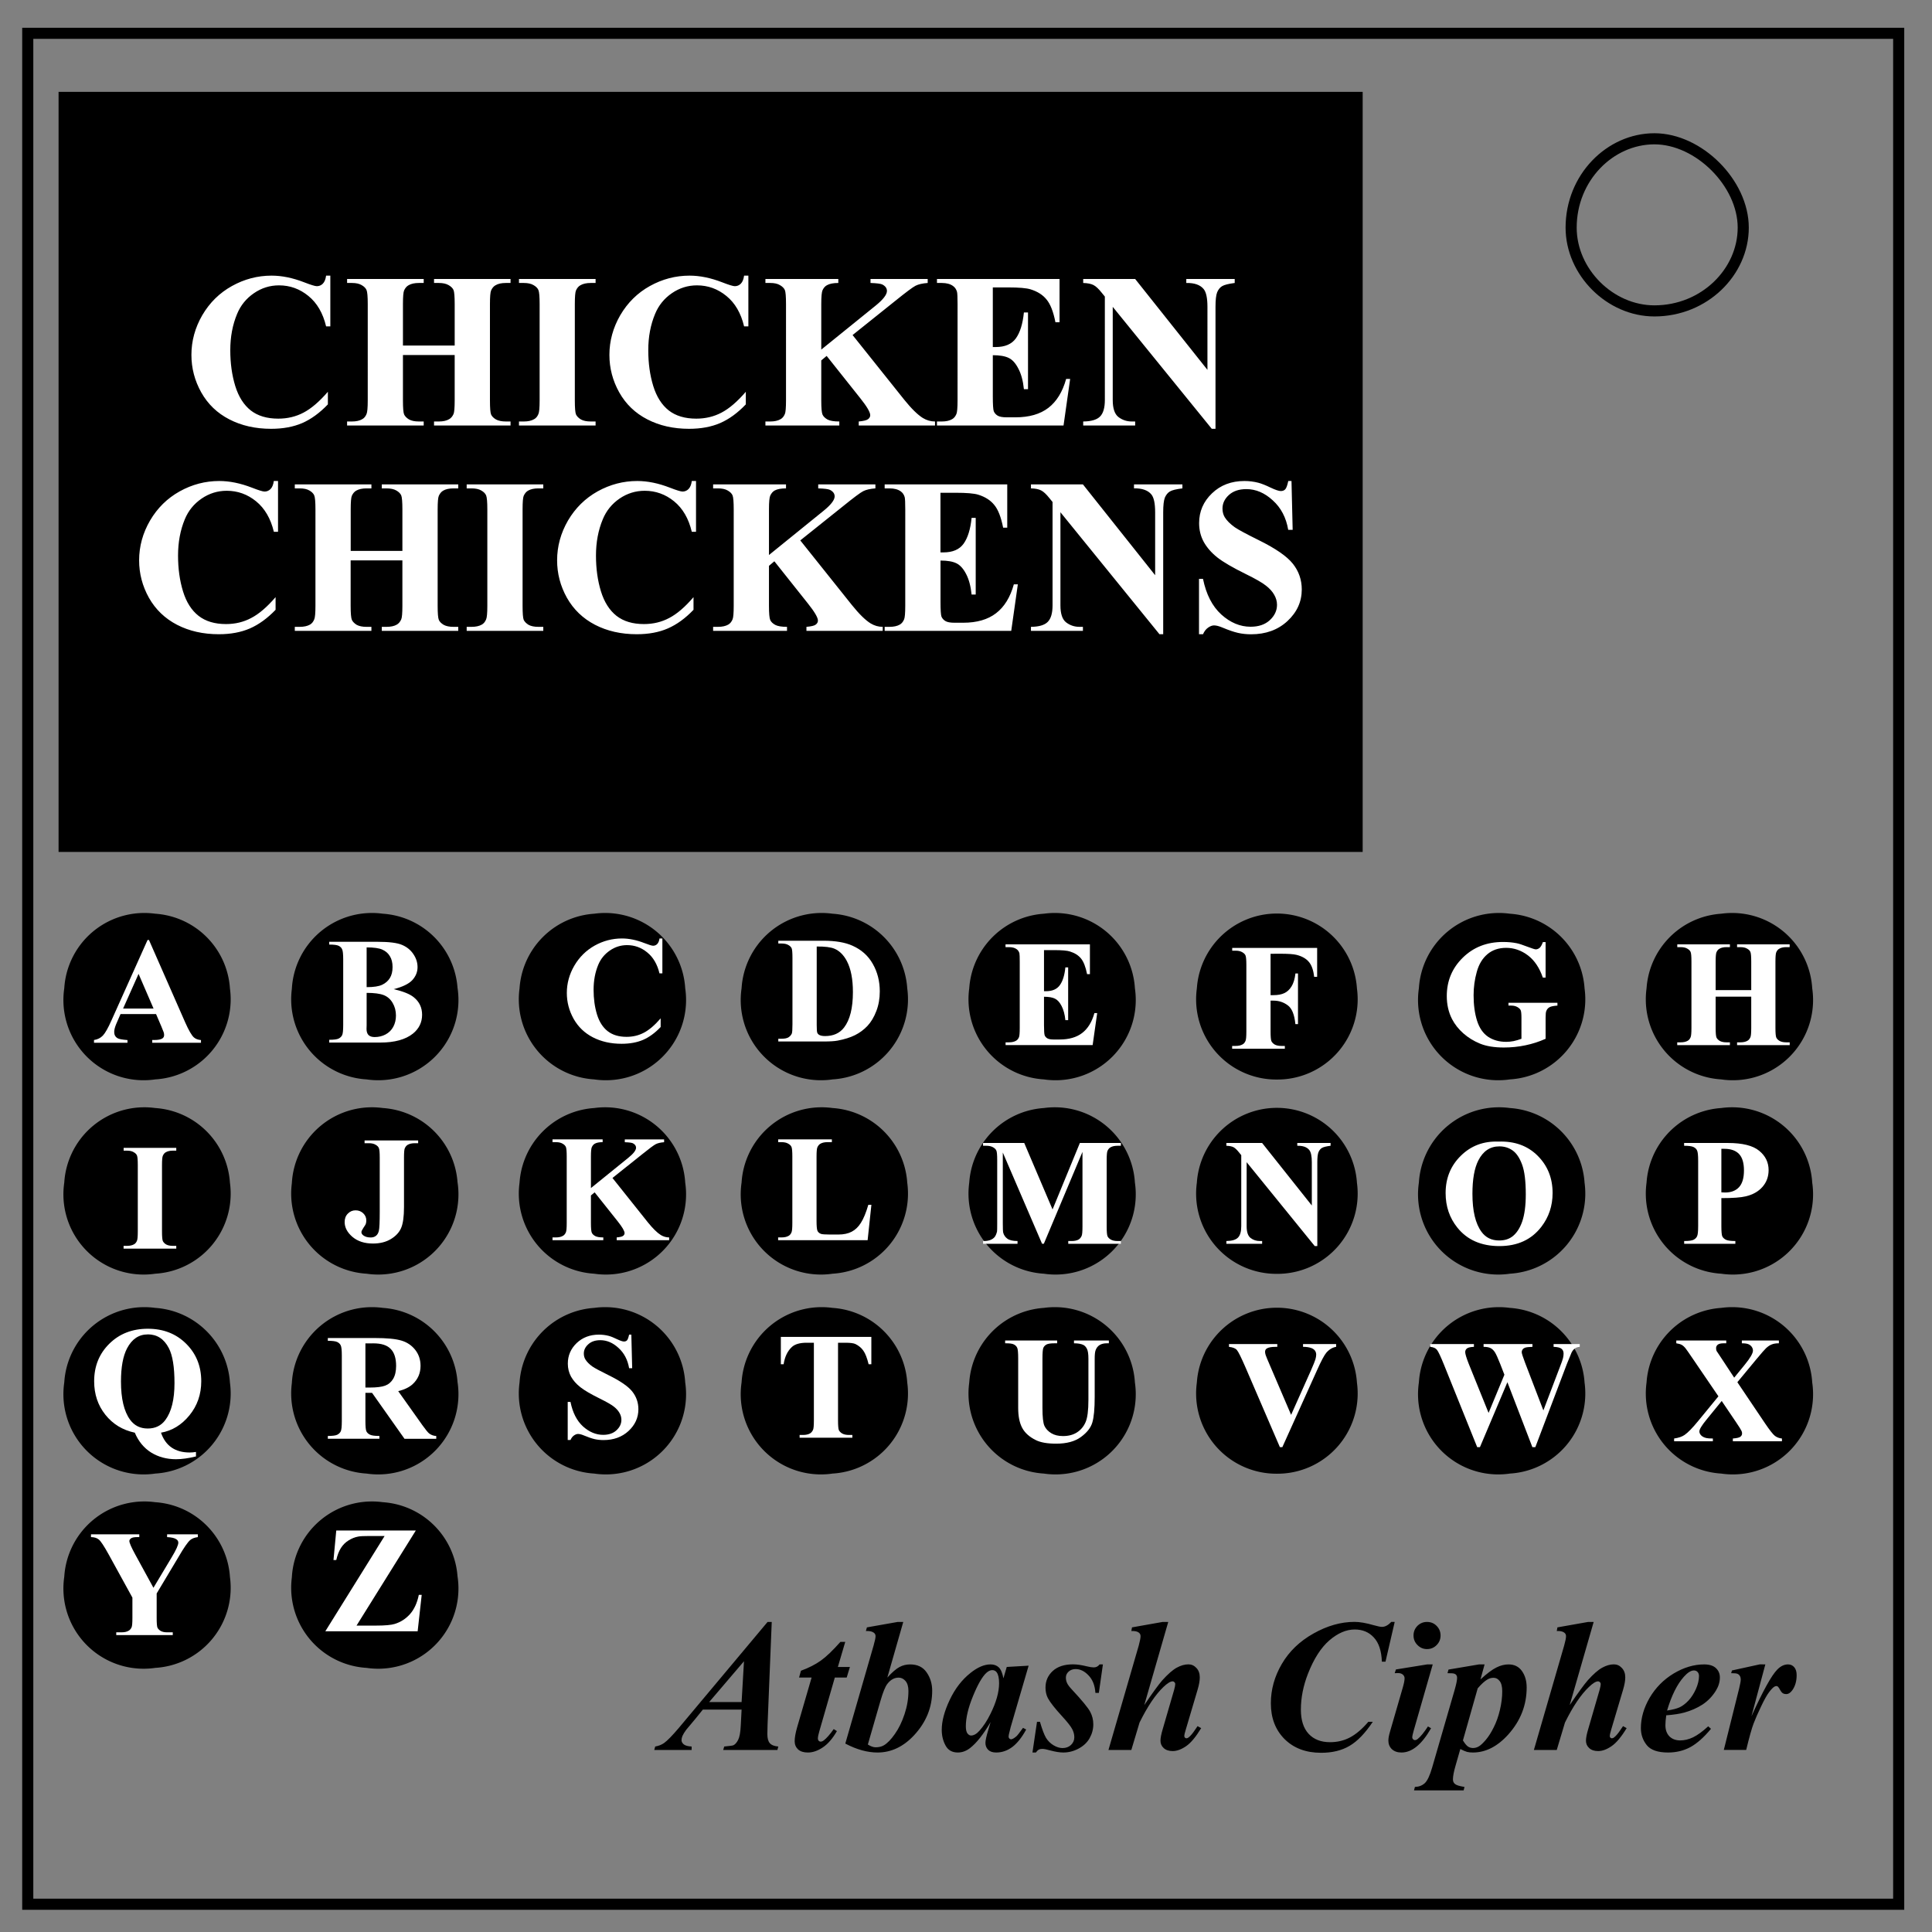 <svg xmlns="http://www.w3.org/2000/svg" fill="none" viewBox="0 0 348 348"><rect x="0" y="0" width="348" height="348" fill="#808080" stroke="none"/><path fill="#000" d="M133.58 307.94h-6.98l-1.4 1.73-1.6 1.91q-.46.62-.68 1.12-.16.38-.16.76 0 .4.41.75.43.33 1.41.38v.62h-6.73l.17-.62q.9-.15 1.6-.63.92-.67 2.67-2.74l15.97-19.07h.75l-.75 18.45-.04 1.75q0 1.13.44 1.64.47.52 1.53.6l-.16.62h-9.76l.18-.62q1.45-.13 1.66-.23.47-.23.85-.97t.47-2.57zm0-1.36.43-7.35-6.27 7.35zm18.67-10.84-1.33 4.52h2.17l-.58 1.91h-2.14l-2.78 9.64q-.27.9-.27 1.37 0 .21.15.38.15.15.34.15.28 0 .58-.23.76-.58 1.78-2.03l.58.36q-1.15 2-2.53 2.93-1.38.93-2.7.93-1.14 0-1.77-.56-.61-.59-.61-1.47 0-.96.43-2.47l2.62-9h-2.26l.34-1.23q2.12-.78 3.59-1.83 1.46-1.04 3.52-3.37zm10.45-3.59-2.87 10.02q1.3-1.43 2.19-1.9.88-.47 1.91-.47 2 0 2.98 1.44 1 1.43 1 3.31 0 4.49-3.26 8.01-2.9 3.11-6.59 3.11-2.74 0-5.8-1.61l5.09-17.64q.36-1.25.36-1.71 0-.4-.33-.63-.46-.34-1.41-.29l.18-.66 5.55-.98zm-6.38 22.08q.78.5 1.41.5.88 0 1.48-.36.95-.56 1.98-2.04 1.05-1.48 1.74-3.57.7-2.1.7-4.18 0-1.18-.53-1.8-.53-.6-1.23-.6-1.16 0-2.03 1.12-.58.74-1.26 3.11zm28.96-14.2-3.23 11.05-.33 1.35q-.05.25-.05.37 0 .2.13.34.15.15.3.15.35 0 .97-.53.25-.21 1.2-1.53l.57.3q-1.18 2.16-2.52 3.16-1.33.98-2.88.98-.95 0-1.44-.48-.5-.5-.5-1.25 0-.65.53-2.4l.4-1.35q-1.93 3.3-3.7 4.68-1.04.8-2.2.8-1.53 0-2.21-1.25-.69-1.26-.69-2.84 0-2.34 1.43-5.37 1.43-3.04 3.76-4.88 1.91-1.53 3.6-1.53.92 0 1.49.54.56.54.83 1.97l.6-2.05zm-5.32 3.16q0-1.35-.42-1.95-.3-.41-.81-.41-.52 0-1.07.5-1.11 1.03-2.4 4.18-1.29 3.15-1.29 5.44 0 .88.29 1.28.3.38.64.38.75 0 1.52-.86 1.1-1.23 1.97-3.01 1.57-3.13 1.57-5.55zm18.7-3.39-.73 5.13h-.62q-.13-2-1.23-3.14-1.08-1.15-2.33-1.15-.76 0-1.26.45t-.5 1.08q0 .54.22 1 .21.47.96 1.26 2.63 2.83 3.2 3.9.56 1.06.56 2.27 0 1.31-.67 2.5-.66 1.16-1.99 1.87-1.31.7-2.74.7-.97 0-2.38-.38-.93-.27-1.4-.27-.41 0-.64.14-.24.11-.52.51h-.62l.82-5.53h.53q.58 2 1.08 2.87.52.85 1.37 1.36.84.5 1.62.5.92 0 1.52-.56.6-.58.6-1.38 0-.78-.4-1.51-.39-.74-1.8-2.28-1.94-2.11-2.56-3.26-.43-.83-.43-1.9 0-1.79 1.3-2.99 1.3-1.2 3.67-1.2 1.03 0 2.53.37.74.18 1.2.18.64 0 1.04-.54zm11.77-7.65-4.32 14.98q2.24-3.31 3.25-4.47 1.52-1.68 2.6-2.27 1.1-.6 2.1-.6.84 0 1.44.65.61.64.61 1.7 0 .9-.4 2.24l-2.1 7.09q-.29.93-.29 1.24 0 .15.12.29.11.11.26.11.2 0 .4-.16.53-.42 1.13-1.33.15-.24.48-.7l.65.36q-1.43 2.36-2.7 3.24-1.29.89-2.43.89-1.03 0-1.62-.54-.58-.53-.58-1.33 0-.73.4-2.07l2.06-7.09q.2-.73.2-1.06 0-.18-.15-.32-.13-.15-.31-.15-.6 0-1.65 1-2.16 2.05-4.32 6.42l-1.48 4.94h-4.12l5.45-18.79q.33-1.2.33-1.71 0-.42-.33-.65-.43-.32-1.33-.27l.12-.66 5.53-.98zm40.79 0-1.66 7.16h-.65q-.11-2.92-1.44-4.35-1.32-1.45-3.45-1.45-2.29 0-4.57 1.96-2.27 1.97-3.85 6-1.28 3.28-1.28 6.47 0 2.86 1.4 4.37 1.4 1.5 3.85 1.5 1.98 0 3.6-.86 1.64-.87 3.3-2.81h.8q-2.06 3.09-4.18 4.33-2.1 1.25-5.13 1.25-4.08 0-6.57-2.46-2.48-2.48-2.48-6.45 0-3.72 1.98-7.1 1.98-3.39 5.69-5.47 3.72-2.1 7.4-2.1 1.4 0 3.47.6 1.06.3 1.48.3.83 0 1.68-.9zm5.82 0q1.03 0 1.73.71.71.72.71 1.73 0 1.02-.71 1.73-.71.72-1.73.72-1 0-1.71-.72-.72-.71-.72-1.73 0-1.01.7-1.73.72-.71 1.73-.71zm1.03 7.65-3.4 11.82q-.29 1-.29 1.33 0 .18.15.34.15.15.32.15.28 0 .56-.25.75-.61 1.8-2.22l.56.33q-2.5 4.37-5.33 4.37-1.08 0-1.73-.6-.63-.61-.63-1.54 0-.62.28-1.57l2.3-7.94q.34-1.15.34-1.73 0-.37-.31-.65-.32-.28-.87-.28l-.6.02.22-.67 5.63-.91zm2.84.93 5.5-.93h1l-.74 2.7q1.74-1.59 2.86-2.14 1.1-.56 2.2-.56 1.57 0 2.42 1.21.84 1.2.84 2.94 0 4.77-3.3 8.46-2.93 3.26-6.39 3.26-.61 0-1.04-.11-.44-.12-1.22-.52l-.86 3q-.47 1.62-.47 2.47 0 .53.37.83.36.32 1.71.53l-.15.62h-8.94l.16-.62q1.07-.03 1.78-.68.7-.65 1.32-2.8l4.05-13.97q.45-1.57.45-2.21 0-.29-.13-.47-.14-.2-.4-.28-.27-.08-1.2-.08zm2.6 12.76q.5.82.9 1.1.4.27.93.27t1.03-.29q.51-.3 1.26-1.18.75-.88 1.43-2.26.7-1.38 1.11-3.12.42-1.76.42-3.36 0-1.28-.47-1.86-.44-.58-1.1-.58-.58 0-1.09.3-.75.43-1.76 1.6zm23.55-21.34-4.32 14.98q2.25-3.31 3.26-4.47 1.51-1.68 2.6-2.27 1.09-.6 2.09-.6.85 0 1.44.65.62.64.62 1.7 0 .9-.4 2.24l-2.11 7.09q-.28.93-.28 1.24 0 .15.11.29.12.11.27.11.2 0 .4-.16.53-.42 1.13-1.33.15-.24.48-.7l.65.36q-1.43 2.36-2.71 3.24-1.28.89-2.43.89-1.03 0-1.61-.54-.58-.53-.58-1.33 0-.73.4-2.07l2.06-7.09q.2-.73.2-1.06 0-.18-.15-.32-.14-.15-.32-.15-.6 0-1.64 1-2.17 2.05-4.33 6.42l-1.48 4.94h-4.12l5.45-18.79q.34-1.2.34-1.71 0-.42-.34-.65-.43-.32-1.33-.27l.12-.66 5.54-.98zm13.07 16.82q-.15 1.08-.15 1.78 0 1.25.71 2 .74.74 1.95.74 1.16 0 2.33-.56 1.18-.57 2.72-1.98l.5.45q-1.91 2.31-3.72 3.3-1.81.97-4 .97-2.78 0-3.85-1.33-1.06-1.33-1.06-3.07 0-2.73 1.58-5.46 1.6-2.72 4.32-4.37 2.74-1.64 5.5-1.64 1.4 0 2.11.66.72.67.72 1.68 0 1.21-.7 2.36-.96 1.56-2.43 2.53-1.46.94-3.27 1.44-1.22.34-3.26.5zm.15-.86q1.46-.22 2.26-.58.81-.39 1.58-1.2.78-.83 1.35-2.08.56-1.26.56-2.36 0-.46-.26-.73-.25-.27-.65-.27-.8 0-1.8 1.12-1.83 2.03-3.04 6.1zm17.7-8.31-2.5 9.34q3.09-6.83 4.65-8.41.91-.93 1.93-.93.7 0 1.13.51.43.5.43 1.43 0 1.61-.78 2.71-.5.7-1.12.7-.66 0-1-.62-.33-.61-.46-.71-.13-.12-.28-.12-.17 0-.35.1-.37.2-.96.98-.59.77-1.45 2.58-.87 1.81-1.35 3.08-.48 1.24-1.34 4.77h-4.03l2.75-11.03q.3-1.23.3-1.62 0-.45-.17-.7-.15-.25-.43-.37-.27-.11-1.13-.11l.15-.49 5.02-1.1z" aria-label="Atbash Cipher"/><path stroke="#000" stroke-width="2" d="M5 6h337v337H5z"/><path stroke="#000" stroke-width="2" d="M283 41c0-9 7-16 15-16 4 0 8 2 11 5s5 7 5 11c0 8-7 15-16 15-8 0-15-7-15-15z"/><path fill="#fff" d="M116 42q0-12 12-12h9q11 0 11 12v9q0 11-11 11h-9q-12 0-12-11zm12-3q-3 0-3 3v9q0 2 3 2h9q2 0 2-2v-9q0-3-2-3z" aria-label="0"/><path fill="#000" stroke="#000" stroke-width="18.9" d="M27 174a5 5 0 0 1 5 5 5 5 0 0 1-5 6 5 5 0 0 1-6-6 5 5 0 0 1 6-5M20 26h216v118H20zm48 148a5 5 0 0 1 5 5 5 5 0 0 1-6 6 5 5 0 0 1-5-6 5 5 0 0 1 6-5m40 0a5 5 0 0 1 6 5 5 5 0 0 1-6 6 5 5 0 0 1-5-6 5 5 0 0 1 5-5m41 0a5 5 0 0 1 5 5 5 5 0 0 1-5 6 5 5 0 0 1-6-6 5 5 0 0 1 6-5m40 0a5 5 0 0 1 6 5 5 5 0 0 1-6 6 5 5 0 0 1-5-6 5 5 0 0 1 5-5m41 0a5 5 0 0 1 5 5 5 5 0 0 1-5 6 5 5 0 0 1-5-6 5 5 0 0 1 5-5m41 0a5 5 0 0 1 5 5 5 5 0 0 1-5 6 5 5 0 0 1-6-6 5 5 0 0 1 6-5m40 0a5 5 0 0 1 6 5 5 5 0 0 1-6 6 5 5 0 0 1-5-6 5 5 0 0 1 5-5M27 209a5 5 0 0 1 5 5 5 5 0 0 1-5 6 5 5 0 0 1-6-6 5 5 0 0 1 6-5m41 0a5 5 0 0 1 5 5 5 5 0 0 1-6 6 5 5 0 0 1-5-6 5 5 0 0 1 6-5m40 0a5 5 0 0 1 6 5 5 5 0 0 1-6 6 5 5 0 0 1-5-6 5 5 0 0 1 5-5m41 0a5 5 0 0 1 5 5 5 5 0 0 1-5 6 5 5 0 0 1-6-6 5 5 0 0 1 6-5m40 0a5 5 0 0 1 6 5 5 5 0 0 1-6 6 5 5 0 0 1-5-6 5 5 0 0 1 5-5m41 0a5 5 0 0 1 5 5 5 5 0 0 1-5 6 5 5 0 0 1-5-6 5 5 0 0 1 5-5m41 0a5 5 0 0 1 5 5 5 5 0 0 1-5 6 5 5 0 0 1-6-6 5 5 0 0 1 6-5m40 0a5 5 0 0 1 6 5 5 5 0 0 1-6 6 5 5 0 0 1-5-6 5 5 0 0 1 5-5M27 245a5 5 0 0 1 5 5 5 5 0 0 1-5 6 5 5 0 0 1-6-6 5 5 0 0 1 6-5m41 0a5 5 0 0 1 5 5 5 5 0 0 1-6 6 5 5 0 0 1-5-6 5 5 0 0 1 6-5m40 0a5 5 0 0 1 6 5 5 5 0 0 1-6 6 5 5 0 0 1-5-6 5 5 0 0 1 5-5m41 0a5 5 0 0 1 5 5 5 5 0 0 1-5 6 5 5 0 0 1-6-6 5 5 0 0 1 6-5m40 0a5 5 0 0 1 6 5 5 5 0 0 1-6 6 5 5 0 0 1-5-6 5 5 0 0 1 5-5m41 0a5 5 0 0 1 5 5 5 5 0 0 1-5 6 5 5 0 0 1-5-6 5 5 0 0 1 5-5m41 0a5 5 0 0 1 5 5 5 5 0 0 1-5 6 5 5 0 0 1-6-6 5 5 0 0 1 6-5m40 0a5 5 0 0 1 6 5 5 5 0 0 1-6 6 5 5 0 0 1-5-6 5 5 0 0 1 5-5M27 280a5 5 0 0 1 5 5 5 5 0 0 1-5 6 5 5 0 0 1-6-6 5 5 0 0 1 6-5m41 0a5 5 0 0 1 5 5 5 5 0 0 1-6 6 5 5 0 0 1-5-6 5 5 0 0 1 6-5"/><path fill="#fff" d="M59.5 49.65v9.14h-.76q-.85-3.58-3.19-5.48-2.33-1.91-5.29-1.91-2.47 0-4.53 1.42-2.07 1.42-3.02 3.72-1.23 2.94-1.23 6.54 0 3.54.9 6.46.9 2.9 2.8 4.4 1.9 1.47 4.94 1.47 2.5 0 4.56-1.09 2.08-1.09 4.38-3.75v2.27q-2.22 2.32-4.63 3.37-2.4 1.03-5.6 1.03-4.23 0-7.52-1.7-3.27-1.68-5.06-4.86-1.77-3.17-1.77-6.75 0-3.77 1.96-7.16 1.99-3.39 5.34-5.25 3.36-1.87 7.14-1.87 2.78 0 5.87 1.2 1.8.7 2.28.7.62 0 1.07-.44.47-.47.6-1.46zm13.08 14.3v8.17q0 2.03.21 2.53.24.51.88.9.66.37 1.77.37h.88v.72h-13.8v-.72h.88q1.14 0 1.84-.41.51-.27.78-.93.22-.47.22-2.46V54.77q0-2.03-.22-2.53-.21-.5-.87-.88-.65-.39-1.75-.39h-.88v-.72h13.8v.72h-.88q-1.15 0-1.85.41-.5.27-.8.93-.21.47-.21 2.46v7.47h9.32v-7.47q0-2.03-.21-2.53-.22-.5-.88-.88-.66-.39-1.77-.39h-.86v-.72h13.78v.72h-.85q-1.17 0-1.85.41-.5.27-.8.93-.21.47-.21 2.46v17.35q0 2.03.2 2.53.22.51.88.9.67.37 1.78.37h.85v.72H78.18v-.72h.86q1.17 0 1.85-.41.5-.27.8-.93.21-.47.21-2.46v-8.17zm34.7 11.97v.72h-13.8v-.72h.88q1.14 0 1.84-.41.51-.27.78-.93.22-.47.22-2.46V54.77q0-2.03-.22-2.53-.21-.5-.87-.88-.65-.39-1.75-.39h-.88v-.72h13.8v.72h-.88q-1.15 0-1.85.41-.5.27-.8.93-.21.47-.21 2.46v17.35q0 2.03.21 2.53.24.51.88.9.66.37 1.77.37zm27.52-26.27v9.14h-.77q-.85-3.58-3.19-5.48-2.33-1.91-5.3-1.91-2.46 0-4.53 1.42-2.06 1.42-3.01 3.72-1.23 2.94-1.23 6.54 0 3.54.9 6.46.9 2.9 2.8 4.4 1.9 1.47 4.94 1.47 2.5 0 4.56-1.09 2.08-1.09 4.37-3.75v2.27q-2.21 2.32-4.63 3.37-2.4 1.03-5.6 1.03-4.22 0-7.51-1.7-3.27-1.68-5.06-4.86-1.77-3.17-1.77-6.75 0-3.77 1.96-7.16 1.99-3.39 5.33-5.25 3.37-1.87 7.15-1.87 2.78 0 5.87 1.2 1.8.7 2.28.7.62 0 1.07-.44.47-.47.6-1.46zm18.77 10.7 9.28 11.62q1.97 2.45 3.39 3.33 1.03.62 2.18.62v.72h-13.74v-.72q1.3-.12 1.67-.41.4-.3.4-.72 0-.82-1.8-3.07l-6.05-7.61-.97.81v7.2q0 2.07.23 2.57t.9.88q.66.35 2.12.35v.72h-13.31v-.72h.87q1.15 0 1.85-.41.5-.27.78-.93.21-.47.21-2.46V54.77q0-2.03-.21-2.53-.22-.5-.88-.88-.64-.39-1.75-.39h-.87v-.72H151v.72q-1.34 0-2.04.4-.5.26-.8.9-.23.5-.23 2.5v8.2l9.78-7.91q2.05-1.66 2.05-2.65 0-.74-.84-1.17-.43-.21-2.12-.27v-.72h10.3v.72q-1.39.1-2.19.5-.77.4-3.62 2.7zm25.26-8.58v10.74h.52q2.51 0 3.64-1.57 1.13-1.58 1.44-4.66h.74V70.1h-.74q-.23-2.26-1-3.7-.73-1.44-1.72-1.92-1-.5-2.88-.5v7.42q0 2.18.17 2.67.2.49.7.8.5.3 1.64.3h1.57q3.7 0 5.92-1.7 2.24-1.72 3.21-5.22h.72l-1.19 8.39h-22.8v-.72h.87q1.15 0 1.85-.41.5-.27.78-.93.21-.47.21-2.46V54.77q0-1.8-.1-2.2-.19-.68-.71-1.05-.74-.55-2.03-.55h-.87v-.72h22.08v7.8h-.74q-.56-2.86-1.6-4.1-1-1.25-2.87-1.83-1.1-.35-4.09-.35zm25.64-1.52 13.02 16.37V55.27q0-2.37-.68-3.2-.93-1.14-3.13-1.1v-.72h8.72v.72q-1.68.22-2.26.57-.57.33-.9 1.1-.3.76-.3 2.63v21.97h-.67l-17.84-21.97v16.78q0 2.27 1.03 3.07 1.05.8 2.4.8h.61v.72h-9.36v-.72q2.18-.02 3.04-.9.86-.87.86-2.97V53.42l-.57-.7q-.83-1.05-1.48-1.38-.64-.33-1.85-.37v-.72z" aria-label="CHICKEN"/><path fill="#fff" d="M50.08 86.64v9.15h-.75q-.86-3.58-3.2-5.49-2.33-1.9-5.29-1.9-2.47 0-4.53 1.41-2.07 1.42-3.02 3.72-1.22 2.94-1.22 6.54 0 3.54.9 6.46.89 2.9 2.8 4.4 1.9 1.48 4.94 1.48 2.49 0 4.55-1.1 2.08-1.08 4.38-3.75v2.28q-2.22 2.31-4.63 3.36-2.4 1.04-5.6 1.04-4.23 0-7.52-1.7-3.27-1.7-5.06-4.86-1.77-3.17-1.77-6.75 0-3.78 1.97-7.17 1.98-3.38 5.33-5.25 3.36-1.87 7.14-1.87 2.78 0 5.88 1.2 1.79.7 2.27.7.62 0 1.07-.44.47-.47.6-1.46zm13.08 14.3v8.18q0 2.02.22 2.53.23.5.87.9.66.36 1.77.36h.88v.72H53.1v-.72h.88q1.14 0 1.85-.4.5-.28.77-.94.22-.47.22-2.45V91.76q0-2.02-.22-2.53-.21-.5-.87-.88-.64-.38-1.75-.38h-.88v-.72h13.8v.72h-.88q-1.15 0-1.85.4-.5.28-.8.94-.2.47-.2 2.45v7.47h9.31v-7.47q0-2.02-.21-2.53-.22-.5-.88-.88t-1.77-.38h-.85v-.72h13.77v.72h-.85q-1.17 0-1.85.4-.5.28-.8.94-.21.47-.21 2.45v17.36q0 2.02.21 2.53.21.5.88.9.66.36 1.77.36h.85v.72H68.77v-.72h.85q1.17 0 1.85-.4.5-.28.8-.94.21-.47.21-2.45v-8.18zm34.7 11.97v.72h-13.8v-.72h.88q1.14 0 1.84-.4.51-.28.78-.94.22-.47.22-2.45V91.76q0-2.02-.22-2.53-.21-.5-.87-.88-.64-.38-1.75-.38h-.88v-.72h13.8v.72h-.88q-1.15 0-1.85.4-.5.28-.8.94-.2.47-.2 2.45v17.36q0 2.02.2 2.53.24.5.88.9.66.36 1.77.36zm27.51-26.27v9.15h-.76q-.85-3.58-3.19-5.49-2.33-1.9-5.3-1.9-2.46 0-4.53 1.41-2.06 1.42-3.01 3.72-1.23 2.94-1.23 6.54 0 3.54.9 6.46.9 2.9 2.8 4.4 1.9 1.48 4.94 1.48 2.5 0 4.56-1.1 2.08-1.08 4.37-3.75v2.28q-2.21 2.31-4.63 3.36-2.39 1.04-5.6 1.04-4.22 0-7.51-1.7-3.27-1.7-5.06-4.86-1.77-3.17-1.77-6.75 0-3.78 1.96-7.17 1.99-3.38 5.33-5.25 3.37-1.87 7.15-1.87 2.78 0 5.87 1.2 1.8.7 2.28.7.62 0 1.07-.44.47-.47.6-1.46zm18.78 10.7 9.28 11.62q1.97 2.45 3.39 3.33 1.03.62 2.18.62v.72h-13.74v-.72q1.3-.11 1.67-.4.4-.3.4-.73 0-.81-1.8-3.07l-6.05-7.61-.97.82v7.2q0 2.06.23 2.57.23.5.9.87.66.35 2.12.35v.72h-13.31v-.72h.87q1.15 0 1.85-.4.5-.28.78-.94.21-.47.21-2.45V91.76q0-2.02-.21-2.53-.21-.5-.88-.88-.64-.38-1.75-.38h-.87v-.72h13.13v.72q-1.34 0-2.04.38-.5.28-.8.92-.23.49-.23 2.49v8.21l9.78-7.92q2.05-1.65 2.05-2.64 0-.74-.84-1.17-.43-.22-2.12-.27v-.72h10.3v.72q-1.39.1-2.19.5-.77.39-3.61 2.69zm25.25-8.58V99.5h.53q2.51 0 3.64-1.57 1.13-1.58 1.44-4.65h.74v13.81h-.74q-.23-2.25-.99-3.7-.74-1.43-1.73-1.92-1-.5-2.88-.5v7.43q0 2.18.17 2.66.2.49.7.8.51.31 1.64.31h1.57q3.7 0 5.92-1.71 2.24-1.71 3.21-5.21h.72l-1.19 8.38h-22.8v-.72h.87q1.15 0 1.85-.4.5-.28.78-.94.21-.47.21-2.45V91.76q0-1.79-.1-2.2-.19-.68-.71-1.05-.74-.54-2.03-.54h-.87v-.72h22.08v7.8h-.74q-.56-2.86-1.6-4.1-1-1.25-2.87-1.84-1.1-.35-4.09-.35zm25.66-1.51 13.01 16.36V92.27q0-2.38-.68-3.21-.93-1.13-3.13-1.1v-.71h8.72v.72q-1.68.2-2.26.56-.56.33-.9 1.1-.3.77-.3 2.64v21.97h-.67l-17.84-21.97v16.77q0 2.28 1.03 3.07 1.05.8 2.4.8h.62v.72h-9.36v-.72q2.17-.02 3.03-.9.86-.87.86-2.97V90.42l-.57-.7q-.83-1.05-1.48-1.38-.64-.34-1.84-.37v-.72zm37.57-.61.21 8.8h-.8q-.56-3.31-2.78-5.31-2.2-2.03-4.76-2.03-1.99 0-3.16 1.07-1.14 1.05-1.14 2.43 0 .88.4 1.56.57.92 1.81 1.81.92.64 4.23 2.28 4.63 2.27 6.24 4.3 1.6 2.02 1.6 4.63 0 3.3-2.59 5.7-2.57 2.37-6.54 2.37-1.24 0-2.35-.25t-2.78-.95q-.94-.4-1.54-.4-.5 0-1.07.4-.57.39-.92 1.19h-.72v-9.97h.72q.86 4.2 3.3 6.42 2.44 2.2 5.27 2.2 2.18 0 3.46-1.18 1.3-1.2 1.3-2.77 0-.93-.5-1.8-.49-.88-1.5-1.66-1.01-.8-3.58-2.06-3.6-1.77-5.18-3.02-1.57-1.25-2.43-2.78-.84-1.54-.84-3.39 0-3.15 2.32-5.37 2.31-2.22 5.84-2.22 1.28 0 2.49.31.91.24 2.22.88 1.32.62 1.84.62.51 0 .8-.31.3-.31.55-1.5z" aria-label="CHICKENS"/><path fill="#fff" d="M28.11 182.66h-6.4l-.77 1.77q-.37.88-.37 1.46 0 .76.61 1.12.36.22 1.78.33v.49h-6.03v-.5q.97-.14 1.6-.8.63-.67 1.55-2.74l6.5-14.48h.25l6.54 14.88q.94 2.11 1.54 2.66.46.42 1.29.49v.49h-8.78v-.5h.36q1.06 0 1.48-.29.3-.21.3-.61 0-.25-.08-.5-.03-.12-.4-1zm-.45-.99-2.7-6.25-2.79 6.25z" aria-label="A"/><path fill="#fff" d="M70.9 178.17q2.59.6 3.63 1.46 1.5 1.21 1.5 3.15 0 2.05-1.64 3.39-2.02 1.62-5.88 1.62H59.3v-.5q1.26 0 1.7-.22.46-.24.63-.62.19-.37.19-1.85v-11.77q0-1.48-.2-1.85-.16-.39-.62-.62-.45-.22-1.7-.22v-.5H68q3.12 0 4.42.56 1.3.55 2.04 1.66.75 1.1.75 2.35 0 1.3-.95 2.34-.95 1.01-3.34 1.62zm-4.86-.36q1.9 0 2.8-.43.9-.43 1.38-1.2.49-.78.49-1.99 0-1.2-.49-1.97-.46-.77-1.35-1.17-.88-.4-2.83-.4zm0 1.04v5.82l-.02.67q0 .72.36 1.1.38.36 1.1.36 1.07 0 1.97-.47.9-.48 1.39-1.38.48-.9.48-2.02 0-1.27-.59-2.27-.59-1.02-1.62-1.42-1.03-.4-3.07-.4z" aria-label="B"/><path fill="#fff" d="M119.31 169.04v6.29h-.52q-.59-2.46-2.2-3.77-1.6-1.32-3.64-1.32-1.7 0-3.11.98-1.42.98-2.08 2.56-.84 2.02-.84 4.5 0 2.43.61 4.44.62 2 1.93 3.02t3.4 1.02q1.71 0 3.13-.75 1.43-.75 3.01-2.58v1.56q-1.52 1.6-3.18 2.32-1.65.7-3.86.7-2.9 0-5.16-1.16-2.25-1.16-3.48-3.34-1.22-2.19-1.22-4.65 0-2.6 1.35-4.92 1.37-2.33 3.67-3.62 2.31-1.28 4.91-1.28 1.91 0 4.04.83 1.23.48 1.57.48.43 0 .73-.3.33-.33.42-1.01z" aria-label="C"/><path fill="#fff" d="M140.19 187.6v-.5h.6q.79 0 1.2-.23.43-.26.63-.69.12-.28.12-1.68v-11.94q0-1.4-.14-1.74-.15-.35-.6-.6-.45-.27-1.21-.27h-.6v-.5h8.12q3.25 0 5.23.89 2.43 1.08 3.67 3.28 1.26 2.2 1.26 4.96 0 1.92-.62 3.53-.61 1.61-1.59 2.67-.98 1.04-2.26 1.68-1.27.63-3.12.98-.82.16-2.57.16zm6.92-17.12v14.16q0 1.13.1 1.38.11.26.37.4.36.2 1.04.2 2.23 0 3.41-1.53 1.6-2.07 1.6-6.4 0-3.5-1.09-5.58-.87-1.64-2.23-2.22-.97-.42-3.2-.4z" aria-label="D"/><path fill="#fff" d="M188.05 171.14v7.4h.36q1.72 0 2.5-1.1.78-1.08.99-3.19h.5v9.5h-.5q-.16-1.55-.68-2.54-.51-1-1.2-1.33-.68-.34-1.97-.34v5.1q0 1.5.12 1.84.13.34.48.55.35.21 1.12.21h1.09q2.54 0 4.06-1.17 1.54-1.18 2.21-3.59h.5l-.82 5.77h-15.68v-.5h.6q.79 0 1.27-.28.35-.18.54-.64.14-.32.14-1.69v-11.93q0-1.24-.06-1.52-.14-.46-.5-.72-.5-.37-1.4-.37h-.6v-.5h15.2v5.37h-.51q-.39-1.97-1.1-2.83-.7-.85-1.98-1.25-.75-.25-2.81-.25z" aria-label="E"/><path fill="#fff" d="M228.86 171.8v7.45h.53q1.2 0 1.96-.37.77-.36 1.29-1.21.53-.86.7-2.32h.46v9.12h-.47q-.25-2.59-1.39-3.4-1.12-.83-2.55-.83h-.53v5.55q0 1.4.15 1.74.16.35.6.62.46.25 1.22.25h.6v.5h-9.49v-.5h.6q.8 0 1.28-.28.35-.19.53-.64.15-.32.15-1.69v-11.94q0-1.39-.15-1.74-.14-.35-.6-.6-.44-.27-1.2-.27h-.6v-.5h15.3v5.21h-.54q-.2-1.83-.97-2.71-.76-.89-2.22-1.25-.8-.2-2.97-.2z" aria-label="F"/><path fill="#fff" d="M278.4 169.69v6.4h-.5q-.89-2.63-2.68-4-1.8-1.36-3.92-1.36-2.04 0-3.39 1.15-1.35 1.14-1.91 3.19-.57 2.04-.57 4.2 0 2.6.62 4.58.62 1.96 1.98 2.89 1.38.92 3.27.92.65 0 1.33-.13.7-.15 1.42-.42v-3.77q0-1.07-.14-1.38-.15-.32-.62-.58-.45-.25-1.11-.25h-.47v-.5h8.82v.5q-1 .07-1.4.28-.4.2-.6.68-.13.26-.13 1.25v3.77q-1.74.78-3.62 1.17-1.88.4-3.9.4-2.58 0-4.3-.7-1.7-.7-3-1.85-1.3-1.15-2.04-2.58-.94-1.85-.94-4.13 0-4.1 2.88-6.92 2.88-2.83 7.24-2.83 1.35 0 2.44.22.59.1 1.9.61 1.32.5 1.56.5.38 0 .7-.27.32-.28.59-1.04z" aria-label="G"/><path fill="#fff" d="M309.03 179.52v5.62q0 1.4.15 1.74.16.35.6.62.46.25 1.22.25h.6v.5h-9.49v-.5h.6q.8 0 1.28-.28.34-.18.53-.64.15-.32.15-1.69v-11.93q0-1.4-.15-1.74-.15-.35-.6-.6-.44-.27-1.2-.27h-.6v-.5h9.48v.5h-.6q-.8 0-1.27.28-.35.18-.55.64-.15.32-.15 1.69v5.13h6.41v-5.13q0-1.4-.15-1.74-.14-.35-.6-.6-.45-.27-1.22-.27h-.58v-.5h9.47v.5h-.59q-.8 0-1.27.28-.35.18-.55.64-.15.32-.15 1.69v11.93q0 1.4.15 1.74.15.35.6.62.46.25 1.22.25h.6v.5h-9.48v-.5h.58q.8 0 1.28-.28.34-.18.54-.64.15-.32.15-1.69v-5.62z" aria-label="H"/><path fill="#fff" d="M31.75 224.41v.5h-9.49v-.5h.6q.8 0 1.28-.28.35-.19.53-.64.15-.32.15-1.69v-11.94q0-1.39-.15-1.73-.14-.35-.6-.6-.44-.27-1.2-.27h-.6v-.5h9.48v.5h-.6q-.79 0-1.27.28-.35.18-.55.64-.15.32-.15 1.68v11.94q0 1.4.15 1.74.16.35.6.62.46.25 1.22.25z" aria-label="I"/><path fill="#fff" d="M65.67 205.92v-.5h9.65v.5h-.59q-.8 0-1.28.28-.34.19-.54.64-.14.32-.14 1.69v8.89q0 2.6-.53 3.8-.52 1.18-1.86 1.98-1.32.79-3.2.79-2.28 0-3.7-1.2-1.4-1.21-1.4-2.67 0-.94.57-1.51.57-.6 1.4-.6.82 0 1.37.53.56.52.56 1.29 0 .37-.1.65-.05.14-.42.68-.36.54-.36.77 0 .34.35.6.5.37 1.32.37.58 0 .95-.3.38-.29.52-.9.16-.63.16-3.47v-9.7q0-1.4-.16-1.74-.14-.35-.6-.6-.44-.27-1.2-.27z" aria-label="J"/><path fill="#fff" d="m110.32 212.18 6.38 8q1.36 1.68 2.33 2.28.71.43 1.5.43v.5h-9.45v-.5q.9-.08 1.15-.28.27-.2.27-.5 0-.56-1.23-2.11l-4.16-5.23-.67.56v4.95q0 1.42.16 1.77.16.35.62.6.45.24 1.45.24v.5h-9.15v-.5h.6q.8 0 1.27-.28.35-.19.54-.64.15-.32.15-1.69v-11.94q0-1.39-.15-1.74-.15-.35-.6-.6-.44-.27-1.2-.27h-.61v-.5h9.03v.5q-.92 0-1.4.27-.35.19-.55.63-.16.33-.16 1.71V214l6.73-5.45q1.4-1.13 1.4-1.82 0-.5-.57-.8-.3-.15-1.46-.19v-.5h7.08v.5q-.95.07-1.5.35-.53.27-2.49 1.85z" aria-label="K"/><path fill="#fff" d="m156.96 217.01-.68 6.38h-16.12v-.5h.6q.8 0 1.28-.28.35-.19.53-.64.15-.32.15-1.69v-11.94q0-1.39-.15-1.74-.14-.35-.6-.6-.44-.27-1.2-.27h-.6v-.5h9.67v.5h-.79q-.79 0-1.27.28-.35.2-.55.65-.15.32-.15 1.68v11.57q0 1.39.16 1.78.16.37.63.56.34.12 1.62.12H151q1.45 0 2.41-.51.97-.5 1.66-1.6.71-1.1 1.34-3.25z" aria-label="L"/><path fill="#fff" d="m189.59 217.85 4.92-11.97h7.39v.5h-.59q-.8 0-1.28.28-.34.19-.54.63-.15.32-.15 1.67v11.97q0 1.39.15 1.74.15.35.6.61.46.26 1.22.26h.59v.5h-9.48v-.5h.6q.8 0 1.28-.28.33-.2.53-.65.15-.32.15-1.68v-13.45l-6.96 16.55h-.32l-7.07-16.43v12.78q0 1.34.07 1.64.17.67.75 1.1.59.42 1.83.42v.5h-6.2v-.5h.18q.6.01 1.13-.19.52-.21.79-.56.26-.35.41-.98.03-.15.03-1.36v-11.49q0-1.38-.15-1.71-.15-.35-.6-.6-.46-.27-1.22-.27h-.58v-.5h7.42z" aria-label="M"/><path fill="#fff" d="m227.34 205.88 8.95 11.26v-7.8q0-1.64-.47-2.21-.64-.78-2.15-.75v-.5h6v.5q-1.16.15-1.56.39-.39.23-.62.76-.21.52-.21 1.8v15.12h-.46l-12.27-15.11v11.53q0 1.57.71 2.12.72.55 1.65.55h.43v.5h-6.44v-.5q1.5-.02 2.09-.62.59-.6.59-2.05v-12.8l-.4-.49q-.57-.72-1.01-.95-.44-.22-1.27-.25v-.5z" aria-label="N"/><path fill="#fff" d="M269.9 205.63q4.34-.16 7.05 2.53t2.71 6.73q0 3.45-2.02 6.08-2.67 3.48-7.56 3.48-4.9 0-7.57-3.32-2.12-2.63-2.12-6.23 0-4.04 2.75-6.73 2.75-2.7 6.77-2.54zm.17.86q-2.5 0-3.79 2.54-1.06 2.09-1.06 6 0 4.64 1.64 6.86 1.13 1.55 3.18 1.55 1.38 0 2.3-.67 1.18-.85 1.84-2.73.65-1.88.65-4.9 0-3.6-.67-5.39-.67-1.8-1.71-2.53-1.03-.73-2.38-.73z" aria-label="O"/><path fill="#fff" d="M310.06 215.81v5.04q0 1.47.17 1.86.2.37.65.6.46.23 1.7.23v.5h-9.22v-.5q1.25 0 1.7-.23.45-.24.62-.62.2-.37.2-1.84v-11.78q0-1.47-.2-1.85-.17-.39-.63-.61-.45-.23-1.7-.23v-.5h7.91q3.91 0 5.61 1.4 1.7 1.39 1.7 3.48 0 1.76-1.1 3.02t-3.02 1.71q-1.3.32-4.39.32zm0-8.88v7.84q.44.03.67.03 1.63 0 2.52-.97.88-.97.88-3 0-2.03-.88-2.96-.89-.94-2.64-.94z" aria-label="P"/><path fill="#fff" d="M29 258.06q.61 1.78 1.9 2.67 1.3.9 3.26.9.54 0 1.14-.1v.81q-2.02.5-3.61.5-2.5 0-4.46-1.2-1.96-1.23-2.95-3.58-3.29-.7-5.3-3.23-2.02-2.53-2.02-6.03 0-4.07 2.73-6.76 2.73-2.7 6.94-2.7 4.19 0 6.9 2.7 2.72 2.7 2.72 6.76 0 3.53-2.13 6.14-2.13 2.6-5.12 3.12zm-2.39-17.7q-2.4 0-3.72 2.5-1.1 2.1-1.1 5.98 0 4.65 1.65 6.9 1.15 1.57 3.17 1.57 2.04 0 3.18-1.54 1.64-2.21 1.64-6.64 0-4.36-1.03-6.32-1.28-2.46-3.79-2.46z" aria-label="Q"/><path fill="#fff" d="M65.82 250.88v5.08q0 1.48.18 1.86.19.38.64.6.46.23 1.7.23v.5h-9.29v-.5q1.26 0 1.7-.22.46-.24.63-.62.19-.37.19-1.85V244.2q0-1.48-.19-1.85-.17-.39-.63-.62-.45-.22-1.7-.22v-.5h8.43q3.3 0 4.82.46 1.53.45 2.5 1.68.95 1.22.95 2.87 0 2-1.44 3.32-.92.83-2.58 1.24l4.36 6.14q.86 1.2 1.22 1.49.55.41 1.27.45v.5h-5.72l-5.84-8.27zm0-8.9v7.95h.77q1.86 0 2.78-.34.92-.34 1.45-1.23.53-.9.53-2.33 0-2.07-.98-3.06-.96-1-3.11-1z" aria-label="R"/><path fill="#fff" d="m113.72 240.4.15 6.05h-.55q-.39-2.28-1.92-3.66-1.5-1.39-3.27-1.39-1.37 0-2.17.74-.8.72-.8 1.67 0 .6.29 1.07.39.63 1.24 1.25.63.44 2.9 1.56 3.2 1.57 4.3 2.96 1.1 1.4 1.1 3.19 0 2.27-1.78 3.92-1.77 1.63-4.5 1.63-.85 0-1.61-.17-.77-.18-1.92-.66-.64-.27-1.06-.27-.34 0-.73.27-.39.27-.63.82h-.5v-6.86h.5q.59 2.9 2.26 4.42 1.69 1.51 3.63 1.51 1.5 0 2.38-.81.9-.82.9-1.9 0-.65-.35-1.25-.34-.6-1.03-1.14-.7-.54-2.46-1.41-2.48-1.22-3.56-2.08-1.09-.86-1.68-1.91-.57-1.06-.57-2.33 0-2.17 1.59-3.7 1.6-1.52 4.01-1.52.89 0 1.72.21.63.16 1.52.6.91.43 1.27.43.35 0 .55-.21.2-.21.38-1.03z" aria-label="S"/><path fill="#fff" d="M156.95 240.81v4.92h-.49q-.42-1.7-.95-2.44-.52-.75-1.43-1.2-.5-.23-1.78-.23h-1.35v14q0 1.39.15 1.74.16.34.6.61.46.26 1.23.26h.6v.5h-9.5v-.5h.6q.8 0 1.28-.28.34-.2.54-.65.15-.32.15-1.68v-14h-1.31q-1.83 0-2.66.77-1.17 1.09-1.48 3.1h-.5v-4.92z" aria-label="T"/><path fill="#fff" d="M181.05 241.46h9.37v.5h-.47q-1.06 0-1.46.22-.39.22-.56.6-.16.4-.16 1.95v8.88q0 2.44.36 3.23.37.79 1.22 1.31.84.52 2.12.52 1.48 0 2.5-.65 1.05-.67 1.56-1.84.52-1.16.52-4.05v-7.4q0-1.22-.25-1.74-.26-.53-.65-.73-.6-.3-1.7-.3v-.5h6.28v.5h-.37q-.77 0-1.27.3-.51.31-.74.93-.17.43-.17 1.54v6.89q0 3.2-.43 4.62-.42 1.41-2.05 2.6-1.63 1.2-4.46 1.2-2.35 0-3.64-.63-1.75-.86-2.47-2.2-.73-1.34-.73-3.6v-8.88q0-1.57-.17-1.94-.17-.4-.6-.62-.43-.23-1.58-.21z" aria-label="U"/><path fill="#fff" d="M240.67 242.1v.5q-.99.16-1.77 1.06-.56.67-1.67 3.15l-6.25 13.86h-.44l-6.22-14.43q-1.13-2.6-1.52-3.06-.37-.46-1.43-.58v-.5h8.7v.5h-.3q-1.17 0-1.6.3-.3.2-.3.59 0 .24.1.57.1.32.72 1.75l3.87 9.04 3.59-8.04q.64-1.46.79-1.96.14-.5.14-.84 0-.4-.21-.71-.21-.3-.63-.47-.58-.23-1.53-.23v-.5z" aria-label="V"/><path fill="#fff" d="M284.55 242.1v.5q-.51.04-.86.28-.35.24-.61.74-.08.16-.85 2.07l-5.68 14.98h-.53l-4.5-11.7-4.95 11.7h-.49l-5.97-14.82q-.9-2.23-1.27-2.7-.36-.47-1.22-.55v-.5h7.87v.5q-.95.03-1.27.3-.3.25-.3.64 0 .5.65 2.15l3.56 8.81 2.85-6.88-.75-1.93q-.62-1.57-.95-2.1-.34-.53-.78-.76-.43-.23-1.27-.23v-.5h8.8v.5q-.93.02-1.33.15-.28.1-.44.32-.16.22-.16.5 0 .3.6 1.88l3.3 8.6 2.96-7.78q.47-1.2.58-1.65.1-.44.1-.81 0-.55-.37-.86-.38-.32-1.43-.35v-.5z" aria-label="W"/><path fill="#fff" d="m312.94 248.97 5 7.43q1.25 1.84 1.77 2.24.54.4 1.26.47v.5h-8.84v-.5q1.05-.08 1.36-.32.3-.24.3-.59 0-.24-.09-.43-.18-.4-.93-1.5l-2.65-3.92-2.77 3.4q-1.25 1.53-1.25 2.08 0 .39.32.72.33.34.95.48.29.08 1.16.08v.5h-6.98v-.5q1.2-.17 1.88-.64.9-.61 2.5-2.57l3.6-4.39-4.62-6.78q-1.14-1.68-1.3-1.86-.36-.45-.7-.63-.35-.19-.97-.28v-.5h9v.5h-.45q-.77 0-1.08.25-.3.24-.3.62 0 .29.08.5l.93 1.4 2.25 3.42 1.91-2.34q1.47-1.8 1.47-2.53 0-.36-.21-.67-.2-.3-.59-.48-.39-.17-1.2-.17v-.5h6.67v.5q-.79 0-1.27.2-.48.17-1.03.67-.35.32-1.74 1.99z" aria-label="X"/><path fill="#fff" d="M35.64 276.37v.5q-.9.12-1.37.52-.67.56-2.12 3.06l-3.93 6.57v4.4q0 1.4.14 1.75.15.33.58.6.44.25 1.16.25h1.02v.5H20.94v-.5h.95q.8 0 1.27-.28.35-.19.55-.64.14-.32.14-1.69v-3.64L19.58 280q-1.27-2.3-1.79-2.7-.52-.42-1.4-.43v-.5h8.7v.5h-.38q-.79 0-1.11.22-.3.23-.3.48 0 .49 1.06 2.43l3.28 6 3.27-5.47q1.21-2 1.21-2.66 0-.36-.34-.6-.46-.34-1.68-.4v-.5z" aria-label="Y"/><path fill="#fff" d="m74.9 275.68-10.68 17.13h3.46q2.45 0 3.42-.3 1.6-.49 2.75-1.77 1.15-1.3 1.59-3.47h.52l-.73 6.56H58.6l10.68-17.16H66.6q-1.56 0-2.06.1-.93.17-1.76.7-.82.5-1.37 1.36-.54.85-.84 2.17h-.5l.5-5.32z" aria-label="Z"/></svg>